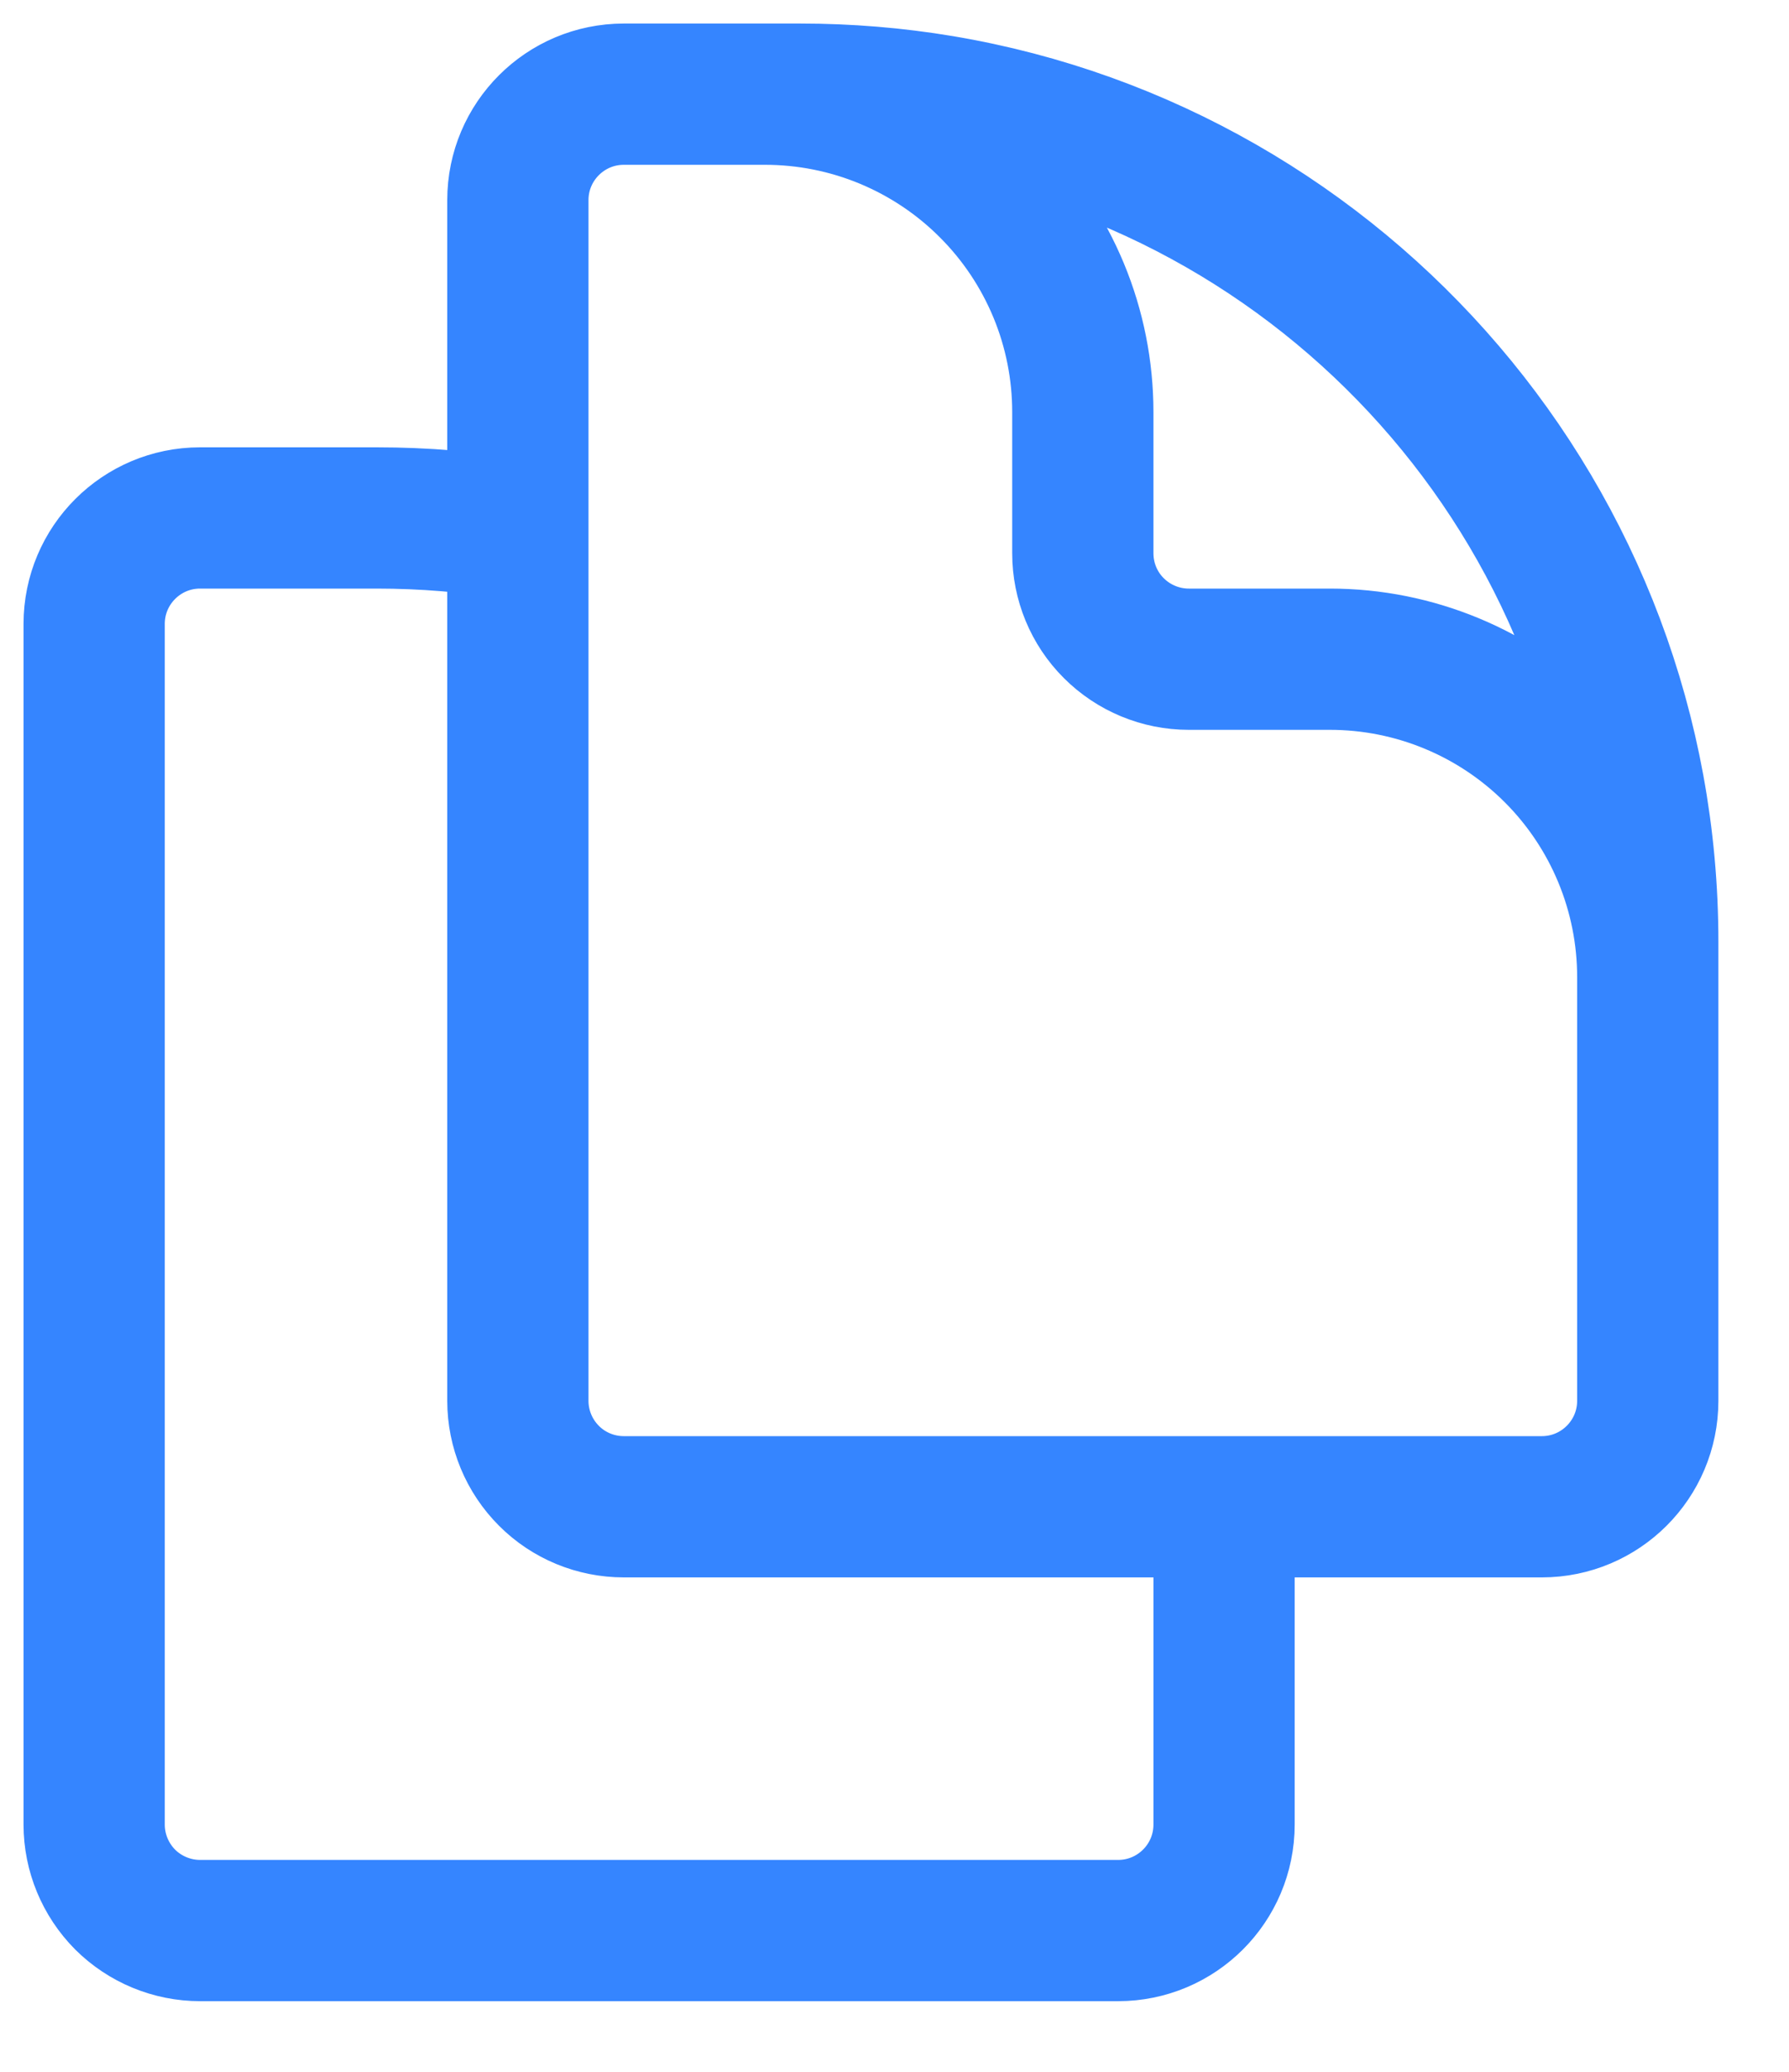 <svg width="19" height="22" viewBox="0 0 19 22" fill="none" xmlns="http://www.w3.org/2000/svg">
<path d="M13 16V19.375C13 19.996 12.496 20.5 11.875 20.5H2.125C1.827 20.5 1.54 20.381 1.329 20.171C1.119 19.959 1 19.673 1 19.375V6.625C1 6.004 1.504 5.5 2.125 5.5H4C4.503 5.5 5.004 5.541 5.5 5.624M13 16H16.375C16.996 16 17.5 15.496 17.5 14.875V10C17.5 5.54 14.257 1.839 10 1.124C9.504 1.041 9.003 1 8.5 1H6.625C6.004 1 5.5 1.504 5.5 2.125V5.624M13 16H6.625C6.327 16 6.04 15.882 5.83 15.671C5.619 15.46 5.5 15.173 5.5 14.875V5.624M17.5 12.25V10.375C17.5 9.48 17.144 8.621 16.512 7.989C15.879 7.356 15.02 7 14.125 7H12.625C12.327 7 12.04 6.881 11.829 6.67C11.618 6.46 11.5 6.173 11.5 5.875V4.375C11.5 3.932 11.413 3.493 11.243 3.083C11.073 2.674 10.825 2.302 10.511 1.989C10.198 1.675 9.826 1.427 9.417 1.257C9.007 1.087 8.568 1 8.125 1H7" stroke="#3585FF" stroke-width="1.5" stroke-linecap="round" stroke-linejoin="round"/>
</svg>
